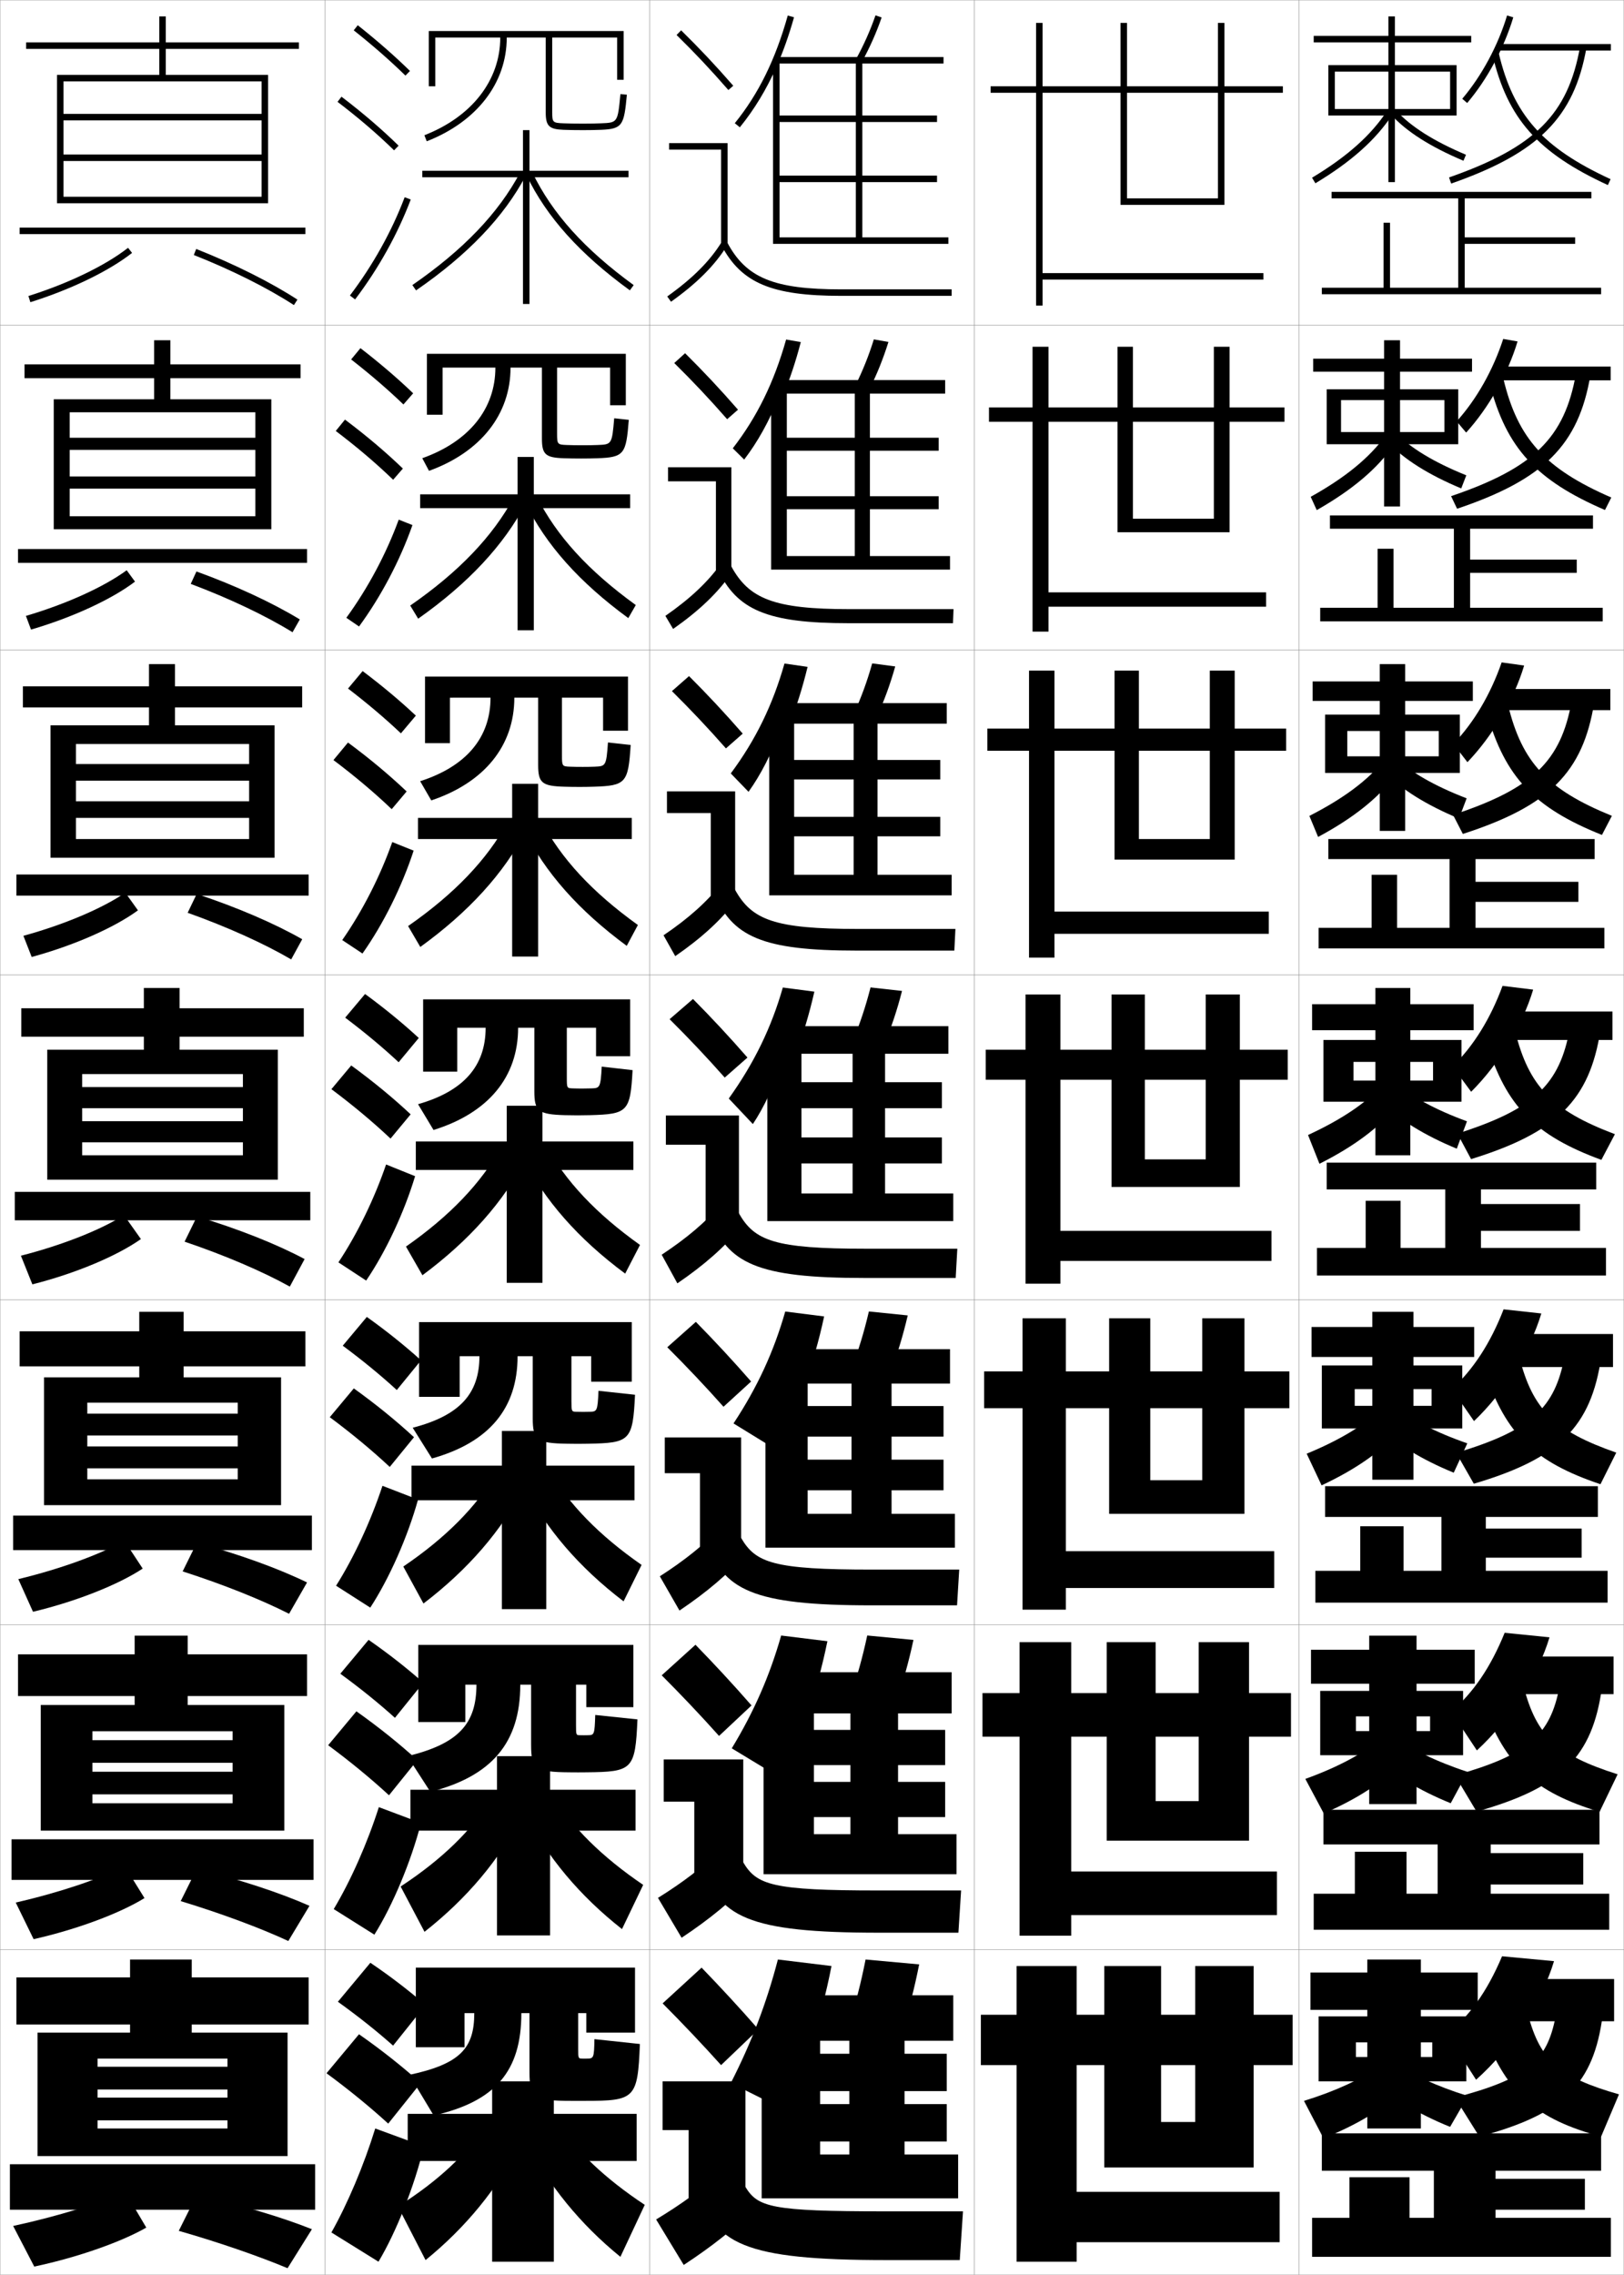 <?xml version="1.0" encoding="utf-8"?>
<!-- Generator: Adobe Illustrator 11 Build 225, SVG Export Plug-In . SVG Version: 6.0.0 Build 78)  -->
<!DOCTYPE svg PUBLIC "-//W3C//DTD SVG 1.0//EN"    "http://www.w3.org/TR/2001/REC-SVG-20010904/DTD/svg10.dtd">
<svg  xmlns="http://www.w3.org/2000/svg" xmlns:xlink="http://www.w3.org/1999/xlink" xmlns:a="http://ns.adobe.com/AdobeSVGViewerExtensions/3.0/"
	 width="500.1" height="700.1" viewBox="0 0 500.1 700.1"
	 overflow="visible" enable-background="new 0 0 500.1 700.1" xml:space="preserve">
		<g id="glyphs">
			<g>
				<rect x="0.05" y="0.05" fill="none" stroke="#999999" stroke-width="0.1" width="100" height="100"/> 
				<rect x="0.05" y="100.05" fill="none" stroke="#999999" stroke-width="0.1" width="100" height="100"/> 
				<rect x="0.05" y="200.05" fill="none" stroke="#999999" stroke-width="0.1" width="100" height="100"/> 
				<rect x="0.05" y="300.05" fill="none" stroke="#999999" stroke-width="0.1" width="100" height="100"/> 
				<rect x="0.05" y="400.05" fill="none" stroke="#999999" stroke-width="0.1" width="100" height="100"/> 
				<rect x="0.05" y="500.05" fill="none" stroke="#999999" stroke-width="0.1" width="100" height="100"/> 
				<rect x="0.05" y="600.05" fill="none" stroke="#999999" stroke-width="0.1" width="100" height="100"/> 
				<rect x="100.05" y="0.05" fill="none" stroke="#999999" stroke-width="0.1" width="100" height="100"/> 
				<rect x="100.05" y="100.05" fill="none" stroke="#999999" stroke-width="0.1" width="100" height="100"/> 
				<rect x="100.05" y="200.05" fill="none" stroke="#999999" stroke-width="0.1" width="100" height="100"/> 
				<rect x="100.05" y="300.05" fill="none" stroke="#999999" stroke-width="0.1" width="100" height="100"/> 
				<rect x="100.05" y="400.05" fill="none" stroke="#999999" stroke-width="0.1" width="100" height="100"/> 
				<rect x="100.05" y="500.05" fill="none" stroke="#999999" stroke-width="0.1" width="100" height="100"/> 
				<rect x="100.05" y="600.05" fill="none" stroke="#999999" stroke-width="0.1" width="100" height="100"/> 
				<rect x="200.05" y="0.05" fill="none" stroke="#999999" stroke-width="0.1" width="100" height="100"/> 
				<rect x="200.05" y="100.05" fill="none" stroke="#999999" stroke-width="0.1" width="100" height="100"/> 
				<rect x="200.05" y="200.05" fill="none" stroke="#999999" stroke-width="0.1" width="100" height="100"/> 
				<rect x="200.05" y="300.05" fill="none" stroke="#999999" stroke-width="0.1" width="100" height="100"/> 
				<rect x="200.05" y="400.05" fill="none" stroke="#999999" stroke-width="0.1" width="100" height="100"/> 
				<rect x="200.05" y="500.05" fill="none" stroke="#999999" stroke-width="0.1" width="100" height="100"/> 
				<rect x="200.05" y="600.05" fill="none" stroke="#999999" stroke-width="0.1" width="100" height="100"/> 
				<rect x="300.05" y="0.05" fill="none" stroke="#999999" stroke-width="0.1" width="100" height="100"/> 
				<rect x="300.05" y="100.05" fill="none" stroke="#999999" stroke-width="0.1" width="100" height="100"/> 
				<rect x="300.05" y="200.05" fill="none" stroke="#999999" stroke-width="0.1" width="100" height="100"/> 
				<rect x="300.05" y="300.05" fill="none" stroke="#999999" stroke-width="0.1" width="100" height="100"/> 
				<rect x="300.05" y="400.05" fill="none" stroke="#999999" stroke-width="0.1" width="100" height="100"/> 
				<rect x="300.05" y="500.05" fill="none" stroke="#999999" stroke-width="0.1" width="100" height="100"/> 
				<rect x="300.05" y="600.05" fill="none" stroke="#999999" stroke-width="0.1" width="100" height="100"/> 
				<rect x="400.05" y="0.05" fill="none" stroke="#999999" stroke-width="0.1" width="100" height="100"/> 
				<rect x="400.05" y="100.05" fill="none" stroke="#999999" stroke-width="0.1" width="100" height="100"/> 
				<rect x="400.05" y="200.05" fill="none" stroke="#999999" stroke-width="0.1" width="100" height="100"/> 
				<rect x="400.05" y="300.05" fill="none" stroke="#999999" stroke-width="0.1" width="100" height="100"/> 
				<rect x="400.05" y="400.05" fill="none" stroke="#999999" stroke-width="0.1" width="100" height="100"/> 
				<rect x="400.05" y="500.05" fill="none" stroke="#999999" stroke-width="0.1" width="100" height="100"/> 
				<rect x="400.05" y="600.05" fill="none" stroke="#999999" stroke-width="0.1" width="100" height="100"/> 
			</g>
			<g>
				<g>
					<path d="M239.05,20.692c2.084-4.691,3.891-9.775,5.463-15.372l-1.926-0.541
						c-3.814,13.584-8.999,24.114-16.314,33.141l1.555,1.26
						C232.293,33.669,235.976,27.613,239.05,20.692L239.05,20.692z"/>
					<path d="M263.673,18.069l1.754,0.961c2.443-4.455,4.428-8.921,6.068-13.653
						l-1.891-0.654C268.002,9.348,266.062,13.714,263.673,18.069z"/>
					<polygon points="240.05,73.05 240.05,56.05 288.55,56.05 288.55,54.05 
						240.05,54.05 240.05,37.55 288.55,37.55 288.55,35.55 240.05,35.55 
						240.05,19.05 238.05,19.05 238.05,75.05 292.05,75.05 292.05,73.05 
						265.55,73.05 265.55,19.55 290.55,19.55 290.55,17.55 239.55,17.55 
						239.55,19.55 263.55,19.55 263.55,73.05 "/>
				</g>
				<g>
					<path d="M242.08,104.491c-3.722,13.171-8.938,23.818-16.424,33.481l3.509,3.46
						c4.092-5.347,7.611-11.604,10.773-19.388h1.058
						c2.169-5.151,4.02-10.683,5.605-16.77L242.08,104.491z"/>
					<path d="M267.697,119.867c2.358-4.697,4.285-9.478,5.891-14.628l-4.493-0.795
						c-1.573,5.061-3.463,9.758-5.775,14.373L267.697,119.867z"/>
					<polygon points="242.299,171.133 242.299,156.716 289.05,156.716 289.05,152.716 
						242.299,152.716 242.299,138.716 289.05,138.716 289.05,134.716 242.299,134.716 
						242.299,120.216 237.466,120.216 237.466,175.3 292.55,175.3 292.55,171.133 
						267.883,171.133 267.883,121.133 291.05,121.133 291.05,116.966 241.383,116.966 
						241.383,121.133 263.217,121.133 263.217,171.133 "/>
				</g>
				<g>
					<path d="M241.575,204.203c-3.629,12.758-8.877,23.522-16.535,33.821l5.464,5.662
						c3.717-5.183,7.075-11.641,10.324-20.289h2.117
						c2.254-5.611,4.148-11.59,5.748-18.167L241.575,204.203z"/>
					<path d="M269.968,220.704c2.273-4.939,4.142-10.036,5.712-15.602l-7.094-0.937
						c-1.544,5.496-3.384,10.526-5.621,15.398L269.968,220.704z"/>
					<polygon points="244.55,269.216 244.55,257.383 289.55,257.383 289.55,251.383 
						244.55,251.383 244.55,239.883 289.55,239.883 289.55,233.883 244.55,233.883 
						244.55,221.383 236.883,221.383 236.883,275.55 293.05,275.55 293.05,269.216 
						270.217,269.216 270.217,222.716 291.55,222.716 291.55,216.383 243.217,216.383 
						243.217,222.716 262.883,222.716 262.883,269.216 "/>
				</g>
				<g>
					<path d="M241.068,303.915c-3.536,12.345-8.816,23.226-16.646,34.161l7.419,7.862
						c3.343-5.019,6.537-11.678,9.875-21.189h3.175
						c2.34-6.07,4.277-12.497,5.89-19.564L241.068,303.915z"/>
					<path d="M272.238,321.54c2.188-5.182,3.999-10.593,5.534-16.576l-9.695-1.078
						c-1.516,5.931-3.305,11.293-5.466,16.424L272.238,321.54z"/>
					<polygon points="246.8,367.3 246.8,358.05 290.05,358.05 290.05,350.05 
						246.8,350.05 246.8,341.05 290.05,341.05 290.05,333.05 246.8,333.05 
						246.8,322.55 236.3,322.55 236.3,375.8 293.55,375.8 293.55,367.3 
						272.55,367.3 272.55,324.3 292.05,324.3 292.05,315.8 245.05,315.8 
						245.05,324.3 262.55,324.3 262.55,367.3 "/>
				</g>
			</g>
			<g>
				<path d="M236.161,444.386c3.37-4.861,6.451-10.682,9.479-18.284h2.116
					c2.425-6.53,4.405-13.405,6.032-20.962L241.812,403.626
					c-3.544,12.398-8.592,23.324-15.931,34.441L236.161,444.386z"/>
				<path d="M274.176,422.376c2.103-5.423,3.856-11.149,5.356-17.551l-11.964-1.219
					c-1.487,6.366-3.226,12.061-5.311,17.449L274.176,422.376z"/>
				<polygon points="248.716,465.884 248.716,458.634 290.55,458.634 290.55,449.216 
					248.716,449.216 248.716,442.134 290.55,442.134 290.55,432.716 248.716,432.716 
					248.716,423.716 235.717,423.716 235.717,476.3 294.05,476.3 294.05,465.884 
					274.55,465.884 274.55,425.8 292.55,425.8 292.55,415.216 246.883,415.216 
					246.883,425.8 262.217,425.8 262.217,465.884 "/>
			</g>
			<g>
				<path d="M238.48,546.013c3.397-5.549,6.366-11.543,9.082-18.559h1.058
					c2.51-6.991,4.533-14.312,6.174-22.359l-14.238-1.757
					c-3.552,12.45-8.367,23.423-15.215,34.721L238.48,546.013z"/>
				<path d="M276.112,523.213c2.019-5.665,3.714-11.707,5.179-18.525l-14.231-1.359
					c-1.459,6.801-3.146,12.826-5.156,18.475L276.112,523.213z"/>
				<polygon points="250.633,564.467 250.633,559.217 291.05,559.217 291.05,548.383 
					250.633,548.383 250.633,543.217 291.05,543.217 291.05,532.383 250.633,532.383 
					250.633,524.883 235.133,524.883 235.133,576.8 294.55,576.8 294.55,564.467 
					276.55,564.467 276.55,527.3 293.05,527.3 293.05,514.633 248.717,514.633 
					248.717,527.3 261.884,527.3 261.884,564.467 "/>
			</g>
			<g>
				<path d="M239.55,603.05c-3.56,13.578-8.142,25.544-14.5,38l16,8
					c3.424-6.71,6.28-13.341,8.685-20.243l0,0
					c2.595-7.451,4.662-15.22,6.315-23.757L239.55,603.05z"/>
				<path d="M278.05,624.05c1.933-5.907,3.57-12.265,5-19.5l-16.5-1.5
					c-1.43,7.235-3.067,13.593-5,19.5L278.05,624.05z"/>
				<polygon points="295.05,676.55 295.05,663.05 278.55,663.05 278.55,628.05 
					293.55,628.05 293.55,614.05 250.55,614.05 250.55,628.05 261.55,628.05 
					261.55,663.05 252.55,663.05 252.55,659.05 291.55,659.05 291.55,647.55 
					252.55,647.55 252.55,643.55 291.55,643.55 291.55,632.05 252.55,632.05 
					252.55,626.05 234.55,626.05 234.55,676.55 "/>
			</g>
			<g>
				<g>
					<path d="M208.349,10.764c5.688,5.584,10.457,10.651,15.947,16.943l1.508-1.314
						c-5.527-6.334-10.328-11.435-16.053-17.057L208.349,10.764z"/>
					<polygon points="222.05,75.55 224.05,75.55 224.05,44.05 206.05,44.05 
						206.05,46.05 222.05,46.05 "/>
					<path d="M205.47,91.235l1.16,1.629c8.016-5.703,13.503-11.196,17.271-17.288
						l-1.701-1.053C218.577,80.382,213.261,85.691,205.47,91.235z"/>
					<path d="M222.166,75.519c6.155,11.612,15.463,15.531,36.884,15.531h34v-2h-34
						c-20.777,0-29.311-3.516-35.116-14.469L222.166,75.519z"/>
				</g>
				<g>
					<path d="M227.261,126.085c-5.53-6.338-10.57-11.71-16.294-17.381l-3.335,3.023
						c5.72,5.638,10.764,10.983,16.29,17.286L227.261,126.085z"/>
					<polygon points="205.716,143.8 225.216,143.8 225.216,175.883 220.466,175.883 
						220.466,148.133 205.716,148.133 "/>
					<path d="M204.899,189.538l2.383,4.024c8.139-5.713,13.854-11.188,18.059-17.323
						l-3.085-3.128C218.137,178.98,212.642,184.161,204.899,189.538z"/>
					<path d="M220.98,175.107c5.864,12.596,15.189,16.692,40.403,16.692h32.083
						l0.167-4.333h-32.083c-23.195,0-30.951-3.149-36.431-13.307L220.98,175.107z"/>
				</g>
				<g>
					<path d="M228.719,225.779c-5.533-6.342-10.812-11.986-16.535-17.705l-5.268,4.619
						c5.753,5.692,11.071,11.315,16.631,17.628L228.719,225.779z"/>
					<polygon points="205.383,243.55 226.383,243.55 226.383,276.216 218.883,276.216 
						218.883,250.216 205.383,250.216 "/>
					<path d="M204.33,287.84l3.607,6.419c8.261-5.722,14.205-11.178,18.847-17.358
						l-4.468-5.203C217.698,277.579,212.024,282.631,204.33,287.84z"/>
					<path d="M219.794,274.696c5.573,13.578,14.916,17.854,43.922,17.854h30.166
						l0.334-6.667h-30.167c-25.612,0-32.59-2.783-37.745-12.146L219.794,274.696z"/>
				</g>
				<g>
					<path d="M230.177,325.472c-5.535-6.346-11.053-12.262-16.776-18.029l-7.201,6.215
						c5.786,5.747,11.378,11.646,16.974,17.971L230.177,325.472z"/>
					<polygon points="205.05,343.3 227.55,343.3 227.55,376.55 217.3,376.55 
						217.3,352.3 205.05,352.3 "/>
					<path d="M203.76,386.143l4.83,8.814c8.384-5.731,14.556-11.169,19.636-17.394
						l-5.852-7.277C217.259,376.178,211.405,381.101,203.76,386.143z"/>
					<path d="M218.608,374.284c5.282,14.562,14.643,19.016,47.441,19.016h28.25l0.5-9h-28.25
						c-28.029,0-34.23-2.416-39.059-10.984L218.608,374.284z"/>
				</g>
			</g>
			<g>
				<path d="M231.301,425.164c-5.538-6.35-11.294-12.537-17.018-18.353l-8.801,7.81
					c5.819,5.802,11.685,11.979,17.316,18.314L231.301,425.164z"/>
				<polygon points="204.716,442.383 228.216,442.383 228.216,476.883 215.55,476.883 
					215.55,453.383 204.716,453.383 "/>
				<path d="M203.189,485.111l6.053,10.543c8.507-5.74,14.907-11.16,20.424-17.429
					l-7.235-8.686C216.818,475.442,210.787,480.236,203.189,485.111z"/>
				<path d="M217.422,473.873c4.992,15.544,14.37,20.177,50.961,20.177h26.333l0.667-11
					h-26.833c-30.446,0-35.871-2.05-40.373-9.823L217.422,473.873z"/>
			</g>
			<g>
				<path d="M231.426,524.857c-5.542-6.354-11.537-12.813-17.259-18.677l-10.4,9.405
					c5.852,5.856,11.991,12.311,17.658,18.656L231.426,524.857z"/>
				<polygon points="204.383,541.467 228.883,541.467 228.883,577.217 213.8,577.217 
					213.8,554.467 204.383,554.467 "/>
				<path d="M202.62,584.081l7.276,12.271c8.63-5.751,15.258-11.151,21.212-17.465
					l-8.617-10.093C216.379,574.708,210.169,579.373,202.62,584.081z"/>
				<path d="M216.236,573.461c4.701,16.528,14.097,21.339,54.48,21.339h24.418l0.833-13
					h-25.417c-32.863,0-37.51-1.684-41.686-8.661L216.236,573.461z"/>
			</g>
			<g>
				<path d="M233.55,624.55c-5.544-6.356-11.778-13.089-17.5-19l-12,11
					c5.885,5.911,12.298,12.644,18,19L233.55,624.55z"/>
				<polygon points="204.05,640.55 229.55,640.55 229.55,677.55 212.05,677.55 
					212.05,655.55 204.05,655.55 "/>
				<path d="M222.55,668.05c-6.61,5.924-12.999,10.459-20.5,15l8.5,14
					c8.753-5.76,15.608-11.143,22-17.5L222.55,668.05z"/>
				<path d="M215.05,673.05c4.41,17.511,13.823,22.5,58,22.5h22.5l1-15h-24
					c-35.28,0-39.149-1.317-43-7.5H215.05z"/>
			</g>
			<g>
				<g>
					<path d="M108.929,9.333c5.9,4.677,11.257,9.363,15.922,13.932l1.398-1.43
						c-4.714-4.616-10.123-9.35-16.078-14.068L108.929,9.333z"/>
					<path d="M103.944,31.345c6.493,4.947,12.188,9.828,17.407,14.921l1.396-1.432
						c-5.278-5.149-11.033-10.083-17.593-15.079L103.944,31.345z"/>
					<path d="M107.753,90.945l1.594,1.209c7.186-9.465,13.112-20.099,17.139-30.751
						l-1.871-0.707C120.655,71.171,114.825,81.631,107.753,90.945z"/>
				</g>
				<g>
					<path d="M108.13,110.619c5.97,4.653,11.38,9.312,16.102,13.86l2.999-3.441
						c-4.756-4.567-10.224-9.251-16.231-13.891L108.13,110.619z"/>
					<path d="M121.066,147.646l2.997-3.443c-5.323-5.122-11.194-10.087-17.828-15.066
						l-2.842,3.492C109.982,137.619,115.785,142.552,121.066,147.646z"/>
					<path d="M127.011,161.594c-3.804,10.815-9.627,21.913-16.449,31.209l-3.911-2.674
						c6.657-9.133,12.29-19.701,16.134-30.208L127.011,161.594z"/>
				</g>
				<g>
					<path d="M107.175,211.905c6.041,4.629,11.504,9.262,16.281,13.788l4.599-5.453
						c-4.798-4.518-10.326-9.153-16.386-13.713L107.175,211.905z"/>
					<path d="M120.623,249.027l4.598-5.454c-5.369-5.095-11.354-10.091-18.062-15.054
						l-4.474,5.395C109.369,238.946,115.28,243.931,120.623,249.027z"/>
					<path d="M127.379,261.785c-3.583,10.978-9.302,22.539-15.759,31.668l-6.229-4.14
						c6.242-8.95,11.678-19.627,15.407-30.166L127.379,261.785z"/>
				</g>
				<g>
					<path d="M106.298,313.19c6.11,4.605,11.627,9.211,16.461,13.717l6.199-7.465
						c-4.84-4.469-10.428-9.055-16.539-13.535L106.298,313.19z"/>
					<path d="M120.259,350.407l6.199-7.465c-5.414-5.068-11.515-10.096-18.297-15.041
						l-6.105,7.297C108.835,340.272,114.854,345.31,120.259,350.407z"/>
					<path d="M127.826,361.976c-3.36,11.14-8.977,23.165-15.069,32.127l-8.547-5.605
						c5.827-8.768,11.066-19.554,14.681-30.125L127.826,361.976z"/>
				</g>
				<g>
					<path d="M105.548,414.144c6.181,4.581,11.75,9.159,16.641,13.645l7.466-9.144
						c-4.881-4.42-10.529-8.956-16.692-13.356L105.548,414.144z"/>
					<path d="M120.022,451.455l7.466-9.144c-5.459-5.041-11.675-10.1-18.531-15.027
						l-7.404,8.864C108.428,441.266,114.555,446.355,120.022,451.455z"/>
					<path d="M128.734,461.5c-3.213,11.533-8.85,24.272-14.713,33.251l-10.531-6.736
						c5.544-8.779,10.706-19.914,14.287-30.75L128.734,461.5z"/>
				</g>
				<g>
					<path d="M104.799,515.097c6.25,4.557,11.873,9.108,16.82,13.572l8.733-10.821
						c-4.923-4.371-10.631-8.858-16.846-13.179L104.799,515.097z"/>
					<path d="M119.786,552.502l8.733-10.821c-5.504-5.014-11.835-10.104-18.766-15.014
						l-8.702,10.433C108.021,542.26,114.257,547.402,119.786,552.502z"/>
					<path d="M129.642,561.025c-3.066,11.926-8.723,25.38-14.356,34.375l-12.516-7.868
						c5.261-8.79,10.346-20.273,13.894-31.375L129.642,561.025z"/>
				</g>
				<g>
					<path d="M104.05,616.05c6.32,4.532,11.996,9.057,17,13.5l10-12.5
						c-4.965-4.321-10.732-8.76-17-13L104.05,616.05z"/>
					<path d="M119.55,653.55l10-12.5c-5.549-4.986-11.995-10.107-19-15l-10,12
						C107.614,643.254,113.958,648.448,119.55,653.55z"/>
					<path d="M130.55,660.55c-2.919,12.319-8.596,26.487-14,35.5l-14.5-9
						c4.979-8.802,9.985-20.634,13.5-32L130.55,660.55z"/>
				</g>
			</g>
			<g>
				<path d="M180.562,545.433c14.229-0.137,15.065-0.768,15.737-16.287l-12.999-1.358
					c-0.185,6.041-0.333,6.188-2.179,6.229c-0.393,0.009-0.864,0.017-1.282,0.017
					c-0.461,0-0.957-0.008-1.36-0.017c-1.057-0.023-1.096-0.075-1.096-3.134
					v-12.417h3.167v6.917h14.5v-19.167h-66.25v23.75h14.5v-11.5h3.417
					c0,11.97-5.418,18.17-21.271,22.008l7.088,10.979
					c18.944-4.837,27.683-15.175,27.683-32.986h3.334v18.539
					c0,7.35,1.274,8.359,11.821,8.428c0.919,0.01,1.691,0.017,2.636,0.017
					C178.906,545.449,179.654,545.441,180.562,545.433z"/>
				<polygon points="153.05,540.466 153.05,550.8 126.383,550.8 126.383,563.383 
					153.05,563.383 153.05,595.633 169.383,595.633 169.383,563.383 195.716,563.383 
					195.716,550.8 169.383,550.8 169.383,540.466 "/>
				<path d="M123.372,580.579l7.355,13.941c13.031-10.24,23.161-22.262,29.97-35.643
					l-9.225-5.49C145.248,563.285,136.144,572.203,123.372,580.579z"/>
				<path d="M170.041,552.474c6.197,9.934,15.355,19.008,28.02,27.605l-6.522,13.607
					c-13.058-10.258-23.068-22.243-29.888-35.645L170.041,552.474z"/>
			</g>
			<g>
				<path d="M128.05,605.55v24.5h15v-10.5h3c0,10.81-4.318,15.628-20,19l7.5,12.5
					c18.962-4.31,27-13.584,27-31.5h2.5v18.047c0,7.909,1.266,8.953,13,8.953
					c0.729,0,1.317,0,2,0s1.271,0,2,0c15.515,0,16.334-0.653,17-17.5l-14-1.5
					c-0.105,5.886-0.203,6-2.5,6c-0.12,0-0.386,0-0.5,0c-0.113,0-0.38,0-0.5,0
					c-1.489,0-1.5-0.005-1.5-3v-11h2.5v6h15v-20H128.05z"/>
				<polygon points="151.55,640.55 151.55,650.55 125.55,650.55 125.55,665.05 
					151.55,665.05 151.55,696.05 170.55,696.05 170.55,665.05 196.05,665.05 
					196.05,650.55 170.55,650.55 170.55,640.55 "/>
				<path d="M150.05,653.55c-6.232,9.306-15.121,17.676-27.5,25.5l8.5,16.5
					c12.35-10.023,22.228-22.071,29-35.5L150.05,653.55z"/>
				<path d="M171.05,652.55c6.232,9.306,15.279,17.93,27.5,26l-7.5,16
					c-12.35-10.023-22.181-22.095-29-35.5L171.05,652.55z"/>
			</g>
			<g>
				<path d="M181.075,444.315c12.943-0.238,13.795-0.881,14.474-15.073l-11.247-1.218
					c-0.265,6.212-0.463,6.39-2.609,6.46c-0.665,0.021-1.341,0.033-2.063,0.033
					c-0.811,0-1.534-0.011-2.222-0.033c-1.373-0.044-1.44-0.13-1.44-3.268
					v-13.834h6.083v7.834h12.5v-18.334h-65.5v23h12.5v-12.5h6.083
					c0,11.495-6.008,18.234-20.544,22.015l5.929,9.457
					c17.557-4.925,26.365-15.384,26.365-31.472h4.667v19.031
					c0,6.789,1.283,7.766,10.643,7.901c1.11,0.021,2.063,0.034,3.272,0.034
					C179.081,444.35,179.988,444.336,181.075,444.315z"/>
				<polygon points="154.55,440.383 154.55,451.05 126.717,451.05 126.717,461.717 
					154.55,461.717 154.55,495.217 168.217,495.217 168.217,461.717 195.383,461.717 
					195.383,451.05 168.217,451.05 168.217,440.383 "/>
				<path d="M124.194,482.108l6.211,11.383c13.713-10.456,24.094-22.452,30.939-35.785
					l-8.45-4.479C146.679,463.714,137.36,473.181,124.194,482.108z"/>
				<path d="M169.033,452.398c6.161,10.562,15.431,20.085,28.539,29.21l-5.544,11.216
					c-13.766-10.492-23.956-22.392-30.775-35.79L169.033,452.398z"/>
			</g>
			<g>
				<g>
					<path d="M185.088,39.949c-1.874,0.071-3.479,0.101-5.538,0.101
						c-2.343,0-4.092-0.029-6.037-0.101c-4.441-0.165-5.463-1.175-5.463-5.399v-23h-12
						c0,13.982-9.21,25.92-24.637,31.932l-0.727-1.863
						c14.629-5.701,23.363-16.941,23.363-30.068h-20v15h-2v-17h60v15h-2v-13h-20v23
						c0,3.116,0.165,3.275,3.537,3.4c1.918,0.07,3.646,0.1,5.963,0.1
						c2.033,0,3.615-0.029,5.462-0.1c5.204-0.199,5.204-0.199,6.042-8.995
						l1.991,0.189C192.154,38.489,191.782,39.692,185.088,39.949z"/>
				</g>
				<polygon points="193.55,52.55 163.05,52.55 163.05,40.05 161.05,40.05 
					161.05,52.55 130.05,52.55 130.05,54.55 161.05,54.55 161.05,93.55 
					163.05,93.55 163.05,54.55 193.55,54.55 "/>
				<path d="M126.982,87.727l1.135,1.646c15.967-11.011,27.028-22.575,33.815-35.354
					l-1.766-0.938C153.533,65.57,142.679,76.903,126.982,87.727z"/>
				<path d="M162.15,53.987c6.258,12.886,16.366,24.125,31.811,35.371l1.178-1.617
					c-15.17-11.045-25.08-22.049-31.189-34.629L162.15,53.987z"/>
			</g>
			<g>
				<path d="M183.92,141.032c-1.671,0.059-3.096,0.084-4.914,0.084
					c-2.052,0-3.597-0.026-5.328-0.084c-5.685-0.177-6.796-1.165-6.796-6.058
					v-21.841h-9.667c0,14.379-9.204,26.021-25.106,31.773l-2.074-3.887
					c14.407-5.129,22.514-15.189,22.514-27.886h-16.25v14.5h-4.834v-18.75h61.25v15.833h-4.833
					v-11.583h-16.333v20.417c0,3.152,0.142,3.296,2.954,3.401
					c1.603,0.06,3.072,0.083,5.003,0.083c1.697,0,3.046-0.023,4.589-0.083
					c4.285-0.165,4.367-0.234,5.041-8.227l4.493,0.485
					C192.807,139.728,192.27,140.755,183.92,141.032z"/>
				<polygon points="159.383,140.633 159.383,152.133 129.383,152.133 129.383,156.383 
					159.383,156.383 159.383,193.966 164.383,193.966 164.383,156.383 194.049,156.383 
					194.049,152.133 164.383,152.133 164.383,140.633 "/>
				<path d="M126.327,186.363l2.445,4.039c15.443-10.898,26.362-22.598,33.18-35.545
					l-3.735-1.781C151.725,165.094,141.311,175.988,126.327,186.363z"/>
				<path d="M165.308,152.849c6.114,12.117,15.848,22.777,30.479,33.357l-2.307,4.02
					c-15.122-11.073-25.316-22.504-31.761-35.559L165.308,152.849z"/>
			</g>
			<g>
				<path d="M182.754,242.115c-1.468,0.046-2.714,0.067-4.289,0.067
					c-1.762,0-3.103-0.023-4.618-0.067c-6.928-0.19-8.13-1.156-8.13-6.716
					v-20.683h-7.333c0,14.776-9.199,26.124-25.577,31.616l-3.421-5.912
					c14.185-4.557,21.665-13.437,21.665-25.704H138.55v14h-7.667v-20.5h62.5v16.667
					h-7.667v-10.167h-12.667v17.833c0,3.187,0.12,3.316,2.37,3.401
					c1.287,0.049,2.498,0.066,4.043,0.066c1.361,0,2.477-0.018,3.717-0.066
					c3.366-0.132,3.53-0.27,4.04-7.458l6.994,0.781
					C193.459,240.966,192.757,241.819,182.754,242.115z"/>
				<polygon points="157.716,241.216 157.716,251.716 128.717,251.716 128.717,258.216 
					157.716,258.216 157.716,294.383 165.717,294.383 165.717,258.216 194.55,258.216 
					194.55,251.716 165.717,251.716 165.717,241.216 "/>
				<path d="M125.672,285l3.756,6.432c14.918-10.785,25.694-22.62,32.544-35.737
					l-5.705-2.625C149.918,264.619,139.944,275.073,125.672,285z"/>
				<path d="M166.666,252.586c6.12,11.653,15.677,21.969,29.769,32.086l-3.437,6.422
					c-14.798-10.901-25.079-22.522-31.711-35.748L166.666,252.586z"/>
			</g>
			<g>
				<polygon points="347.05,7.05 345.05,7.05 345.05,63.05 377.05,63.05 
					377.05,28.55 395.05,28.55 395.05,26.55 377.05,26.55 377.05,7.05 
					375.05,7.05 375.05,26.55 321.05,26.55 321.05,7.05 319.05,7.05 
					319.05,26.55 305.05,26.55 305.05,28.55 319.05,28.55 319.05,94.05 
					321.05,94.05 321.05,86.05 389.05,86.05 389.05,84.05 321.05,84.05 
					321.05,28.55 375.05,28.55 375.05,61.05 347.05,61.05 "/>
				<polygon points="348.883,106.716 344.133,106.716 344.133,163.8 378.633,163.8 
					378.633,129.799 395.55,129.799 395.55,125.383 378.633,125.383 378.633,106.716 
					373.8,106.716 373.8,125.383 322.883,125.383 322.883,106.716 317.967,106.716 
					317.967,125.383 304.55,125.383 304.55,129.799 317.967,129.799 317.967,194.383 
					322.883,194.383 322.883,186.716 389.883,186.716 389.883,182.3 322.883,182.3 
					322.883,129.799 373.8,129.799 373.8,159.633 348.883,159.633 "/>
				<polygon points="350.717,206.383 343.217,206.383 343.217,264.55 380.217,264.55 
					380.217,231.05 396.05,231.05 396.05,224.216 380.217,224.216 380.217,206.383 
					372.55,206.383 372.55,224.216 324.717,224.216 324.717,206.383 316.883,206.383 
					316.883,224.216 304.05,224.216 304.05,231.05 316.883,231.05 316.883,294.716 
					324.717,294.716 324.717,287.383 390.717,287.383 390.717,280.55 324.717,280.55 
					324.717,231.05 372.55,231.05 372.55,258.216 350.717,258.216 "/>
				<polygon points="352.55,306.05 342.3,306.05 342.3,365.3 381.8,365.3 
					381.8,332.3 396.55,332.3 396.55,323.05 381.8,323.05 381.8,306.05 
					371.3,306.05 371.3,323.05 326.55,323.05 326.55,306.05 315.8,306.05 
					315.8,323.05 303.55,323.05 303.55,332.3 315.8,332.3 315.8,395.05 
					326.55,395.05 326.55,388.05 391.55,388.05 391.55,378.8 326.55,378.8 
					326.55,332.3 371.3,332.3 371.3,356.8 352.55,356.8 "/>
				<polygon points="354.216,405.716 341.55,405.716 341.55,465.883 383.216,465.883 
					383.216,433.383 397.05,433.383 397.05,422.05 383.216,422.05 383.216,405.716 
					370.216,405.716 370.216,422.05 328.217,422.05 328.217,405.716 314.883,405.716 
					314.883,422.05 303.05,422.05 303.05,433.383 314.883,433.383 314.883,495.383 
					328.217,495.383 328.217,488.716 392.383,488.716 392.383,477.383 328.217,477.383 
					328.217,433.383 370.216,433.383 370.216,455.55 354.216,455.55 "/>
				<polygon points="355.883,505.383 340.8,505.383 340.8,566.467 384.633,566.467 
					384.633,534.467 397.55,534.467 397.55,521.05 384.633,521.05 384.633,505.383 
					369.133,505.383 369.133,521.05 329.883,521.05 329.883,505.383 313.967,505.383 
					313.967,521.05 302.55,521.05 302.55,534.467 313.967,534.467 313.967,595.717 
					329.883,595.717 329.883,589.383 393.217,589.383 393.217,575.967 329.883,575.967 
					329.883,534.467 369.133,534.467 369.133,554.3 355.883,554.3 "/>
				<polygon points="357.55,605.05 340.05,605.05 340.05,667.05 386.05,667.05 
					386.05,635.55 398.05,635.55 398.05,620.05 386.05,620.05 386.05,605.05 
					368.05,605.05 368.05,620.05 331.55,620.05 331.55,605.05 313.05,605.05 
					313.05,620.05 302.05,620.05 302.05,635.55 313.05,635.55 313.05,696.05 
					331.55,696.05 331.55,690.05 394.05,690.05 394.05,674.55 331.55,674.55 
					331.55,635.55 368.05,635.55 368.05,653.05 357.55,653.05 "/>
			</g>
			<g>
				<path d="M182.264,334.951c2.448-0.08,2.692-0.305,3.038-6.689l9.496,1.076
					c-0.686,12.866-1.553,13.545-13.211,13.86
					c-1.266,0.034-2.333,0.051-3.665,0.051c-1.472,0-2.607-0.016-3.908-0.051
					c-8.284-0.227-9.464-1.241-9.464-7.375v-19.523h-5
					c0,15.173-9.193,26.225-26.047,31.457l-4.769-7.936
					c13.963-3.984,20.815-11.684,20.815-23.521h-8.75v13.5h-10.5v-22.25h63.75v17.5h-10.5v-8.75h-9v15.25
					c0,3.318,0.017,3.333,1.786,3.401c0.973,0.038,1.925,0.05,3.083,0.05
					C180.444,335.001,181.326,334.982,182.264,334.951z"/>
				<polygon points="156.05,340.3 156.05,351.3 128.05,351.3 128.05,360.05 
					156.05,360.05 156.05,394.8 167.05,394.8 167.05,360.05 195.05,360.05 
					195.05,351.3 167.05,351.3 167.05,340.3 "/>
				<path d="M125.017,383.638l5.066,8.824c14.395-10.673,25.027-22.643,31.908-35.928
					l-7.675-3.469C148.11,364.144,138.576,374.158,125.017,383.638z"/>
				<path d="M168.024,352.323c6.125,11.189,15.506,21.162,29.059,30.814l-4.566,8.824
					c-14.475-10.728-24.843-22.541-31.662-35.936L168.024,352.323z"/>
			</g>
			<g>
				<polygon points="453.05,11.05 429.55,11.05 429.55,5.05 427.55,5.05 
					427.55,11.05 404.55,11.05 404.55,13.05 427.55,13.05 427.55,56.05 
					429.55,56.05 429.55,13.05 453.05,13.05 "/>
				<polygon points="411.05,22.05 446.55,22.05 446.55,33.55 411.05,33.55 
					411.05,35.55 448.55,35.55 448.55,20.05 409.05,20.05 409.05,35.55 
					411.05,35.55 "/>
				<path d="M404.034,54.692l1.031,1.715c11.136-6.701,18.705-13.473,23.822-21.311
					l-1.676-1.094C422.267,41.579,414.902,48.153,404.034,54.692z"/>
				<path d="M428.31,35.222c4.78,5.262,12.092,9.922,22.352,14.25l0.777-1.844
					c-9.986-4.211-17.068-8.709-21.648-13.75L428.31,35.222z"/>
			</g>
			<g>
				<g>
					<polygon points="453.3,110.383 431.133,110.383 431.133,104.716 426.217,104.716 
						426.217,110.383 404.383,110.383 404.383,114.383 426.217,114.383 426.217,155.883 
						431.133,155.883 431.133,114.383 453.3,114.383 "/>
					<polygon points="444.8,132.966 412.966,132.966 412.966,136.716 449.05,136.716 
						449.05,119.8 408.55,119.8 408.55,136.716 412.966,136.716 412.966,123.133 
						444.8,123.133 "/>
					<path d="M403.623,152.895l1.859,4.096c11.003-6.267,18.641-12.732,23.768-20.092
						l-2.479-2.995C421.795,140.827,414.334,146.937,403.623,152.895z"/>
					<path d="M429.666,133.073c4.677,4.817,11.94,9.204,21.874,13.208l-1.564,4.037
						c-10.152-4.25-17.658-8.986-22.543-14.208L429.666,133.073z"/>
				</g>
				<g>
					<polygon points="453.55,209.716 432.716,209.716 432.716,204.383 424.884,204.383 
						424.884,209.716 404.216,209.716 404.216,215.716 424.884,215.716 424.884,255.716 
						432.716,255.716 432.716,215.716 453.55,215.716 "/>
					<polygon points="443.05,232.758 414.883,232.758 414.883,237.883 449.55,237.883 
						449.55,219.925 408.05,219.925 408.05,237.883 414.883,237.883 414.883,224.966 
						443.05,224.966 "/>
					<path d="M403.212,251.097l2.688,6.477c10.87-5.832,18.576-11.993,23.714-18.874
						l-3.284-4.896C421.323,240.075,413.767,245.72,403.212,251.097z"/>
					<path d="M429.543,233.019c4.773,4.592,12.218,8.868,22.099,12.667l-2.352,6.229
						c-10.044-4.171-17.745-8.983-22.734-14.167L429.543,233.019z"/>
				</g>
				<g>
					<polygon points="453.8,309.05 434.3,309.05 434.3,304.05 423.55,304.05 
						423.55,309.05 404.05,309.05 404.05,317.05 423.55,317.05 423.55,355.55 
						434.3,355.55 434.3,317.05 453.8,317.05 "/>
					<polygon points="441.3,332.55 416.8,332.55 416.8,339.05 450.05,339.05 
						450.05,320.05 407.55,320.05 407.55,339.05 416.8,339.05 416.8,326.8 
						441.3,326.8 "/>
					<path d="M402.8,349.3l3.516,8.857c10.738-5.397,18.514-11.253,23.661-17.655
						l-4.088-6.797C420.853,339.323,413.198,344.504,402.8,349.3z"/>
					<path d="M429.42,332.964c4.87,4.368,12.495,8.532,22.324,12.125l-3.139,8.422
						c-9.937-4.093-17.833-8.981-22.926-14.125L429.42,332.964z"/>
				</g>
			</g>
			<g>
				<polygon points="453.966,408.384 435.258,408.384 435.258,403.716 422.592,403.716 
					422.592,408.384 403.884,408.384 403.884,417.612 422.592,417.612 422.592,455.383 
					435.258,455.383 435.258,417.612 453.966,417.612 "/>
				<polygon points="440.841,432.652 417.175,432.652 417.175,439.611 450.3,439.611 
					450.3,420.217 407.05,420.217 407.05,439.611 417.175,439.611 417.175,427.508 
					440.841,427.508 "/>
				<path d="M402.384,447.383l4.594,9.738c10.605-4.963,18.449-10.514,23.607-16.438
					l-5.143-7.197C420.376,438.451,412.626,443.168,402.384,447.383z"/>
				<path d="M429.296,432.617c4.967,4.144,12.773,8.195,22.551,11.582l-4.176,9.031
					c-9.829-4.014-17.92-8.979-23.117-14.082L429.296,432.617z"/>
			</g>
			<g>
				<polygon points="454.133,507.717 436.216,507.717 436.216,503.383 421.634,503.383 
					421.634,507.717 403.717,507.717 403.717,518.175 421.634,518.175 421.634,555.217 
					436.216,555.217 436.216,518.175 454.133,518.175 "/>
				<polygon points="440.383,532.758 417.55,532.758 417.55,540.175 450.55,540.175 
					450.55,520.384 406.55,520.384 406.55,540.175 417.55,540.175 417.55,528.217 
					440.383,528.217 "/>
				<path d="M401.967,547.467l5.672,10.619c10.473-4.528,18.386-9.772,23.554-15.219
					l-6.196-7.599C419.898,539.581,412.053,543.833,401.967,547.467z"/>
				<path d="M429.173,534.271c5.063,3.92,13.05,7.86,22.775,11.041l-5.213,9.641
					c-9.721-3.936-18.007-8.977-23.309-14.041L429.173,534.271z"/>
			</g>
			<polygon points="451.05,88.55 451.05,75.05 485.05,75.05 485.05,73.05 
				451.05,73.05 451.05,61.05 490.05,61.05 490.05,59.05 410.05,59.05 
				410.05,61.05 449.05,61.05 449.05,88.55 428.05,88.55 428.05,68.55 
				426.05,68.55 426.05,88.55 407.05,88.55 407.05,90.55 493.05,90.55 
				493.05,88.55 "/>
			<g>
				<polygon points="452.717,187.05 452.717,176.3 485.55,176.3 485.55,172.216 
					452.717,172.216 452.717,162.716 490.55,162.716 490.55,158.633 409.55,158.633 
					409.55,162.716 447.716,162.716 447.716,187.05 429.133,187.05 429.133,168.883 
					424.217,168.883 424.217,187.05 406.55,187.05 406.55,191.216 493.55,191.216 
					493.55,187.05 "/>
				<polygon points="454.384,285.55 454.384,277.55 486.05,277.55 486.05,271.383 
					454.384,271.383 454.384,264.383 491.05,264.383 491.05,258.216 409.05,258.216 
					409.05,264.383 446.383,264.383 446.383,285.55 430.216,285.55 430.216,269.216 
					422.384,269.216 422.384,285.55 406.05,285.55 406.05,291.883 494.05,291.883 
					494.05,285.55 "/>
				<polygon points="456.05,384.05 456.05,378.8 486.55,378.8 486.55,370.55 
					456.05,370.55 456.05,366.05 491.55,366.05 491.55,357.8 408.55,357.8 
					408.55,366.05 445.05,366.05 445.05,384.05 431.3,384.05 431.3,369.55 
					420.55,369.55 420.55,384.05 405.55,384.05 405.55,392.55 494.55,392.55 
					494.55,384.05 "/>
				<polygon points="457.55,483.425 457.55,479.383 487.05,479.383 487.05,470.425 
					457.55,470.425 457.55,466.841 492.05,466.841 492.05,457.384 408.05,457.384 
					408.05,466.841 443.884,466.841 443.884,483.425 432.216,483.425 432.216,469.717 
					418.884,469.717 418.884,483.425 405.05,483.425 405.05,493.216 495.05,493.216 
					495.05,483.425 "/>
				<polygon points="459.05,582.8 459.05,579.966 487.55,579.966 487.55,570.3 
					459.05,570.3 459.05,567.633 492.55,567.633 492.55,556.967 407.55,556.967 
					407.55,567.633 442.717,567.633 442.717,582.8 433.133,582.8 433.133,569.884 
					417.217,569.884 417.217,582.8 404.55,582.8 404.55,593.883 495.55,593.883 
					495.55,582.8 "/>
			</g>
			<g>
				<path d="M454.792,538.697l-7.911-11.922c6.729-5.76,12.1-13.525,16.468-24.273
					l13.81,1.386C473.536,515.954,464.926,529.38,454.792,538.697z"/>
				<rect x="461.841" y="509.8" width="35.042" height="11.583"/> 
				<path d="M448.05,546.404l6.652,11.12c26.166-7.351,35.69-16.863,38.608-38.211
					L480.25,518.975C477.442,533.889,470.896,539.944,448.05,546.404z"/>
				<path d="M456.818,524.656c6.812,18.689,15.669,26.863,35.759,32.946l5.556-11.553
					c-18.808-5.979-24.966-11.864-28.907-26.888L456.818,524.656z"/>
			</g>
			<g>
				<path d="M453.909,437.346l-6.822-9.845c6.58-6.016,11.883-14.097,15.936-24.547
					l11.619,1.271C471.171,415.782,463.248,428.444,453.909,437.346z"/>
				<rect x="461.633" y="410.55" width="35.083" height="10.166"/> 
				<path d="M448.425,447.133l5.43,9.491c26.322-7.767,36.123-17.563,39.217-38.923
					l-11.246-0.428C478.878,433.299,471.7,440.143,448.425,447.133z"/>
				<path d="M457.337,422.387c6.408,19.021,15.238,27.588,35.518,34.393l4.861-9.73
					c-19.121-6.66-25.735-13.327-29.814-29.274L457.337,422.387z"/>
			</g>
			<g>
				<g>
					<path d="M453.027,335.994l-5.733-7.769c6.432-6.27,11.666-14.667,15.402-24.82
						l9.429,1.158C468.807,315.609,461.57,327.508,453.027,335.994z"/>
					<rect x="461.425" y="311.3" width="35.125" height="8.75"/> 
					<path d="M448.8,348.863l4.206,7.862c26.48-8.183,36.556-18.263,39.827-39.634
						l-9.432-0.518C480.313,333.711,472.506,341.344,448.8,348.863z"/>
					<path d="M457.854,321.119c6.006,19.354,14.809,28.313,35.277,35.839l4.168-7.908
						c-19.435-7.341-26.506-14.79-30.723-31.661L457.854,321.119z"/>
				</g>
				<g>
					<path d="M447.554,228.951c6.283-6.525,11.449-15.238,14.869-25.094l6.924,0.964
						c-3.166,10.535-9.715,21.67-17.463,29.741L447.554,228.951z"/>
					<rect x="460.978" y="212.05" width="34.918" height="6.5"/> 
					<path d="M447.452,250.778l3.023,5.871c26.637-8.599,36.988-18.962,40.436-40.346
						l-6.943-0.461C480.677,234.205,472.077,242.678,447.452,250.778z"/>
					<path d="M457.94,219.673c5.553,19.474,14.523,28.952,35.369,37.285l3.059-5.877
						c-19.939-8.11-27.658-16.462-31.965-34.048L457.94,219.673z"/>
				</g>
				<g>
					<path d="M448.566,129.676c6.134-6.78,11.233-15.81,14.337-25.367l4.419,0.771
						c-3.015,10.024-8.877,20.396-15.829,28.05L448.566,129.676z"/>
					<rect x="461.284" y="112.8" width="34.709" height="4.25"/> 
					<path d="M446.856,152.692l1.842,3.878c26.794-9.015,37.42-19.662,41.045-41.057
						l-4.456-0.406C481.792,134.699,472.402,144.011,446.856,152.692z"/>
					<path d="M458.778,118.226c5.102,19.595,14.238,29.591,35.463,38.732l1.947-3.847
						c-20.444-8.879-28.811-18.134-33.204-36.435L458.778,118.226z"/>
				</g>
			</g>
			<g>
				<path d="M450.288,30.401l1.523,1.297c6.157-7.238,11.332-16.847,14.195-26.36
					l-1.914-0.576C461.305,14.021,456.273,23.366,450.288,30.401z"/>
				<rect x="461.55" y="13.55" width="34.5" height="2"/> 
				<path d="M446.22,54.606l0.66,1.887c26.951-9.431,37.852-20.361,41.654-41.769
					l-1.969-0.35C482.867,35.192,472.687,45.345,446.22,54.606z"/>
				<path d="M459.576,16.779c4.648,19.716,13.952,30.229,35.556,40.179l0.836-1.816
					c-20.948-9.647-29.962-19.807-34.444-38.821L459.576,16.779z"/>
			</g>
			<g>
				<polygon points="19.55,60.55 19.55,62.55 82.55,62.55 82.55,23.05 
					51.05,23.05 51.05,15.05 92.05,15.05 92.05,13.05 51.05,13.05 
					51.05,5.05 49.05,5.05 49.05,13.05 8.05,13.05 8.05,15.05 
					49.05,15.05 49.05,23.05 17.55,23.05 17.55,62.55 19.55,62.55 
					19.55,25.05 80.55,25.05 80.55,35.05 19.55,35.05 19.55,37.05 
					80.55,37.05 80.55,47.55 19.55,47.55 19.55,49.55 80.55,49.55 
					80.55,60.55 "/>
				<rect x="6.05" y="70.05" width="88" height="2"/> 
				<path d="M8.751,91.096l0.598,1.908c12.524-3.929,24.232-9.599,31.319-15.168
					l-1.237-1.572C32.525,81.69,21.056,87.235,8.751,91.096z"/>
				<path d="M59.683,78.479c11.682,4.621,22.629,10.094,30.823,15.409l1.088-1.678
					c-8.302-5.386-19.374-10.923-31.177-15.591L59.683,78.479z"/>
			</g>
			<g>
				<polygon points="21.466,158.883 21.466,162.883 83.549,162.883 83.549,122.883 
					52.466,122.883 52.466,116.383 92.549,116.383 92.549,112.133 52.466,112.133 
					52.466,104.716 47.466,104.716 47.466,112.133 7.549,112.133 7.549,116.383 
					47.466,116.383 47.466,122.883 16.55,122.883 16.55,162.883 21.466,162.883 
					21.466,126.883 78.633,126.883 78.633,134.723 21.466,134.723 21.466,138.463 
					78.633,138.463 78.633,146.636 21.466,146.636 21.466,150.376 78.633,150.376 
					78.633,158.883 "/>
				<rect x="5.549" y="168.966" width="89" height="4.25"/> 
				<path d="M7.979,189.547l1.576,4.212C22.356,190.013,34.388,184.448,41.576,179
					l-2.565-3.502C32.024,180.625,20.446,185.884,7.979,189.547z"/>
				<path d="M58.736,179.696c11.888,4.466,23.055,9.768,31.352,14.88l2.242-3.941
					c-8.43-5.134-19.738-10.382-31.836-14.765L58.736,179.696z"/>
			</g>
			<g>
				<polygon points="23.383,258.217 23.383,263.967 84.55,263.967 84.55,223.216 
					53.883,223.216 53.883,217.716 93.05,217.716 93.05,211.216 53.883,211.216 
					53.883,204.383 45.883,204.383 45.883,211.216 7.05,211.216 7.05,217.716 
					45.883,217.716 45.883,223.216 15.55,223.216 15.55,263.967 23.383,263.967 
					23.383,228.966 76.716,228.966 76.716,235.136 23.383,235.136 23.383,240.256 
					76.716,240.256 76.716,246.593 23.383,246.593 23.383,251.713 76.716,251.713 
					76.716,258.217 "/>
				<rect x="5.05" y="269.133" width="90" height="6.5"/> 
				<path d="M7.208,287.999l2.553,6.516c13.08-3.562,25.433-9.024,32.722-14.351
					l-3.892-5.433C31.524,279.561,19.838,284.533,7.208,287.999z"/>
				<path d="M57.79,280.912c12.094,4.312,23.479,9.441,31.88,14.352l3.396-6.206
					c-8.558-4.882-20.103-9.842-32.495-13.939L57.79,280.912z"/>
			</g>
			<g>
				<g>
					<polygon points="25.3,355.55 25.3,363.05 85.55,363.05 85.55,323.05 
						55.3,323.05 55.3,319.05 93.55,319.05 93.55,310.3 55.3,310.3 
						55.3,304.05 44.3,304.05 44.3,310.3 6.55,310.3 6.55,319.05 
						44.3,319.05 44.3,323.05 14.55,323.05 14.55,363.05 25.3,363.05 
						25.3,330.55 74.8,330.55 74.8,334.55 25.3,334.55 25.3,341.05 
						74.8,341.05 74.8,345.05 25.3,345.05 25.3,351.55 74.8,351.55 
						74.8,355.55 "/>
					<rect x="4.55" y="366.8" width="91" height="8.75"/> 
					<path d="M6.437,386.45l3.531,8.82c13.357-3.38,26.033-8.737,33.424-13.942
						l-5.22-7.362C31.024,378.495,19.229,383.183,6.437,386.45z"/>
					<path d="M56.844,382.129c12.301,4.156,23.905,9.115,32.409,13.823l4.551-8.47
						c-8.686-4.63-20.467-9.301-33.154-13.113L56.844,382.129z"/>
				</g>
				<g>
					<polygon points="26.883,455.259 26.883,463.216 86.55,463.216 86.55,423.884 
						56.55,423.884 56.55,420.509 94.05,420.509 94.05,409.716 56.55,409.716 
						56.55,403.716 42.883,403.716 42.883,409.716 6.05,409.716 6.05,420.509 
						42.883,420.509 42.883,423.884 13.55,423.884 13.55,463.216 26.883,463.216 
						26.883,431.675 73.217,431.675 73.217,435.05 26.883,435.05 26.883,441.778 
						73.217,441.778 73.217,445.153 26.883,445.153 26.883,451.884 73.217,451.884 
						73.217,455.259 "/>
					<rect x="4.05" y="466.425" width="92" height="10.625"/> 
					<path d="M5.641,485.983l4.521,10.047c13.494-3.23,26.361-8.391,33.782-13.295
						l-5.646-8.574C30.924,478.341,18.815,482.8,5.641,485.983z"/>
					<path d="M56.246,483.603c12.354,3.96,24.21,8.697,32.772,13.049l5.534-9.646
						c-8.87-4.319-20.93-8.686-33.937-12.242L56.246,483.603z"/>
				</g>
				<g>
					<polygon points="28.466,554.967 28.466,563.383 87.55,563.383 87.55,524.717 
						57.8,524.717 57.8,521.967 94.55,521.967 94.55,509.133 57.8,509.133 
						57.8,503.383 41.466,503.383 41.466,509.133 5.55,509.133 5.55,521.967 
						41.466,521.967 41.466,524.717 12.55,524.717 12.55,563.383 28.466,563.383 
						28.466,532.8 71.633,532.8 71.633,535.55 28.466,535.55 28.466,542.508 
						71.633,542.508 71.633,545.258 28.466,545.258 28.466,552.217 71.633,552.217 
						71.633,554.967 "/>
					<rect x="3.55" y="566.05" width="93" height="12.5"/> 
					<path d="M4.845,585.517l5.511,11.273c13.631-3.08,26.689-8.044,34.141-12.647
						l-6.073-9.787C30.823,578.187,18.401,582.417,4.845,585.517z"/>
					<path d="M55.648,585.076c12.406,3.764,24.515,8.278,33.136,12.274l6.517-10.823
						c-9.054-4.009-21.393-8.069-34.718-11.371L55.648,585.076z"/>
				</g>
			</g>
			<g>
				<polygon points="11.55,625.55 11.55,663.55 30.05,663.55 30.05,633.55 
					70.05,633.55 70.05,636.05 30.05,636.05 30.05,643.05 70.05,643.05 
					70.05,645.55 30.05,645.55 30.05,652.55 70.05,652.55 70.05,655.05 
					30.05,655.05 30.05,663.55 88.55,663.55 88.55,625.55 59.05,625.55 
					59.05,623.05 95.05,623.05 95.05,608.55 59.05,608.55 59.05,603.05 
					40.05,603.05 40.05,608.55 5.05,608.55 5.05,623.05 40.05,623.05 
					40.05,625.55 "/>
				<rect x="3.05" y="666.05" width="94" height="14"/> 
				<path d="M4.05,685.05l6.5,12.5c13.769-2.931,27.017-7.697,34.5-12l-6.5-11
					C30.722,678.032,17.987,682.034,4.05,685.05z"/>
				<path d="M55.05,686.55c12.459,3.567,24.82,7.859,33.5,11.5l7.5-12
					c-9.237-3.698-21.855-7.454-35.5-10.5L55.05,686.55z"/>
			</g>
			<g>
				<path d="M454.55,640.05l-9-14c6.877-5.504,12.316-12.953,17-24l16,1.5
					C474.776,616.127,465.479,630.316,454.55,640.05z"/>
				<rect x="462.05" y="609.05" width="35" height="13"/> 
				<path d="M448.05,645.55l7.5,12c26.01-6.935,35.259-16.164,38-37.5l-14.5,0.5
					C476.382,634.353,470.466,639.62,448.05,645.55z"/>
				<path d="M470.55,620.05l-13.5,6c7.216,18.357,16.1,26.139,36,31.5l5.5-13
					C480.056,639.252,474.353,634.149,470.55,620.05z"/>
			</g>
			<g>
				<polygon points="421.05,655.05 437.55,655.05 437.55,618.55 455.05,618.55 
					455.05,607.05 437.55,607.05 437.55,603.05 421.05,603.05 421.05,607.05 
					403.55,607.05 403.55,618.55 421.05,618.55 "/>
				<polygon points="441.05,633.05 417.55,633.05 417.55,640.55 451.55,640.55 
					451.55,620.55 406.05,620.55 406.05,640.55 417.55,640.55 417.55,628.55 
					441.05,628.55 "/>
				<path d="M424.55,636.05c-5.128,3.66-13.07,7.447-23,10.5l6,11.5
					c10.341-4.094,18.322-9.032,23.5-14L424.55,636.05z"/>
				<path d="M429.05,634.55c5.159,3.696,13.327,7.525,23,10.5l-5.5,9.5
					c-9.613-3.857-18.094-8.975-23.5-14L429.05,634.55z"/>
			</g>
			<polygon points="460.55,682.55 460.55,680.05 488.05,680.05 488.05,670.55 
				460.55,670.55 460.55,668.05 493.05,668.05 493.05,656.55 407.05,656.55 
				407.05,668.05 441.55,668.05 441.55,682.55 434.05,682.55 434.05,670.05 
				415.55,670.05 415.55,682.55 404.05,682.55 404.05,694.55 496.05,694.55 
				496.05,682.55 "/>
		</g>
	</svg>
